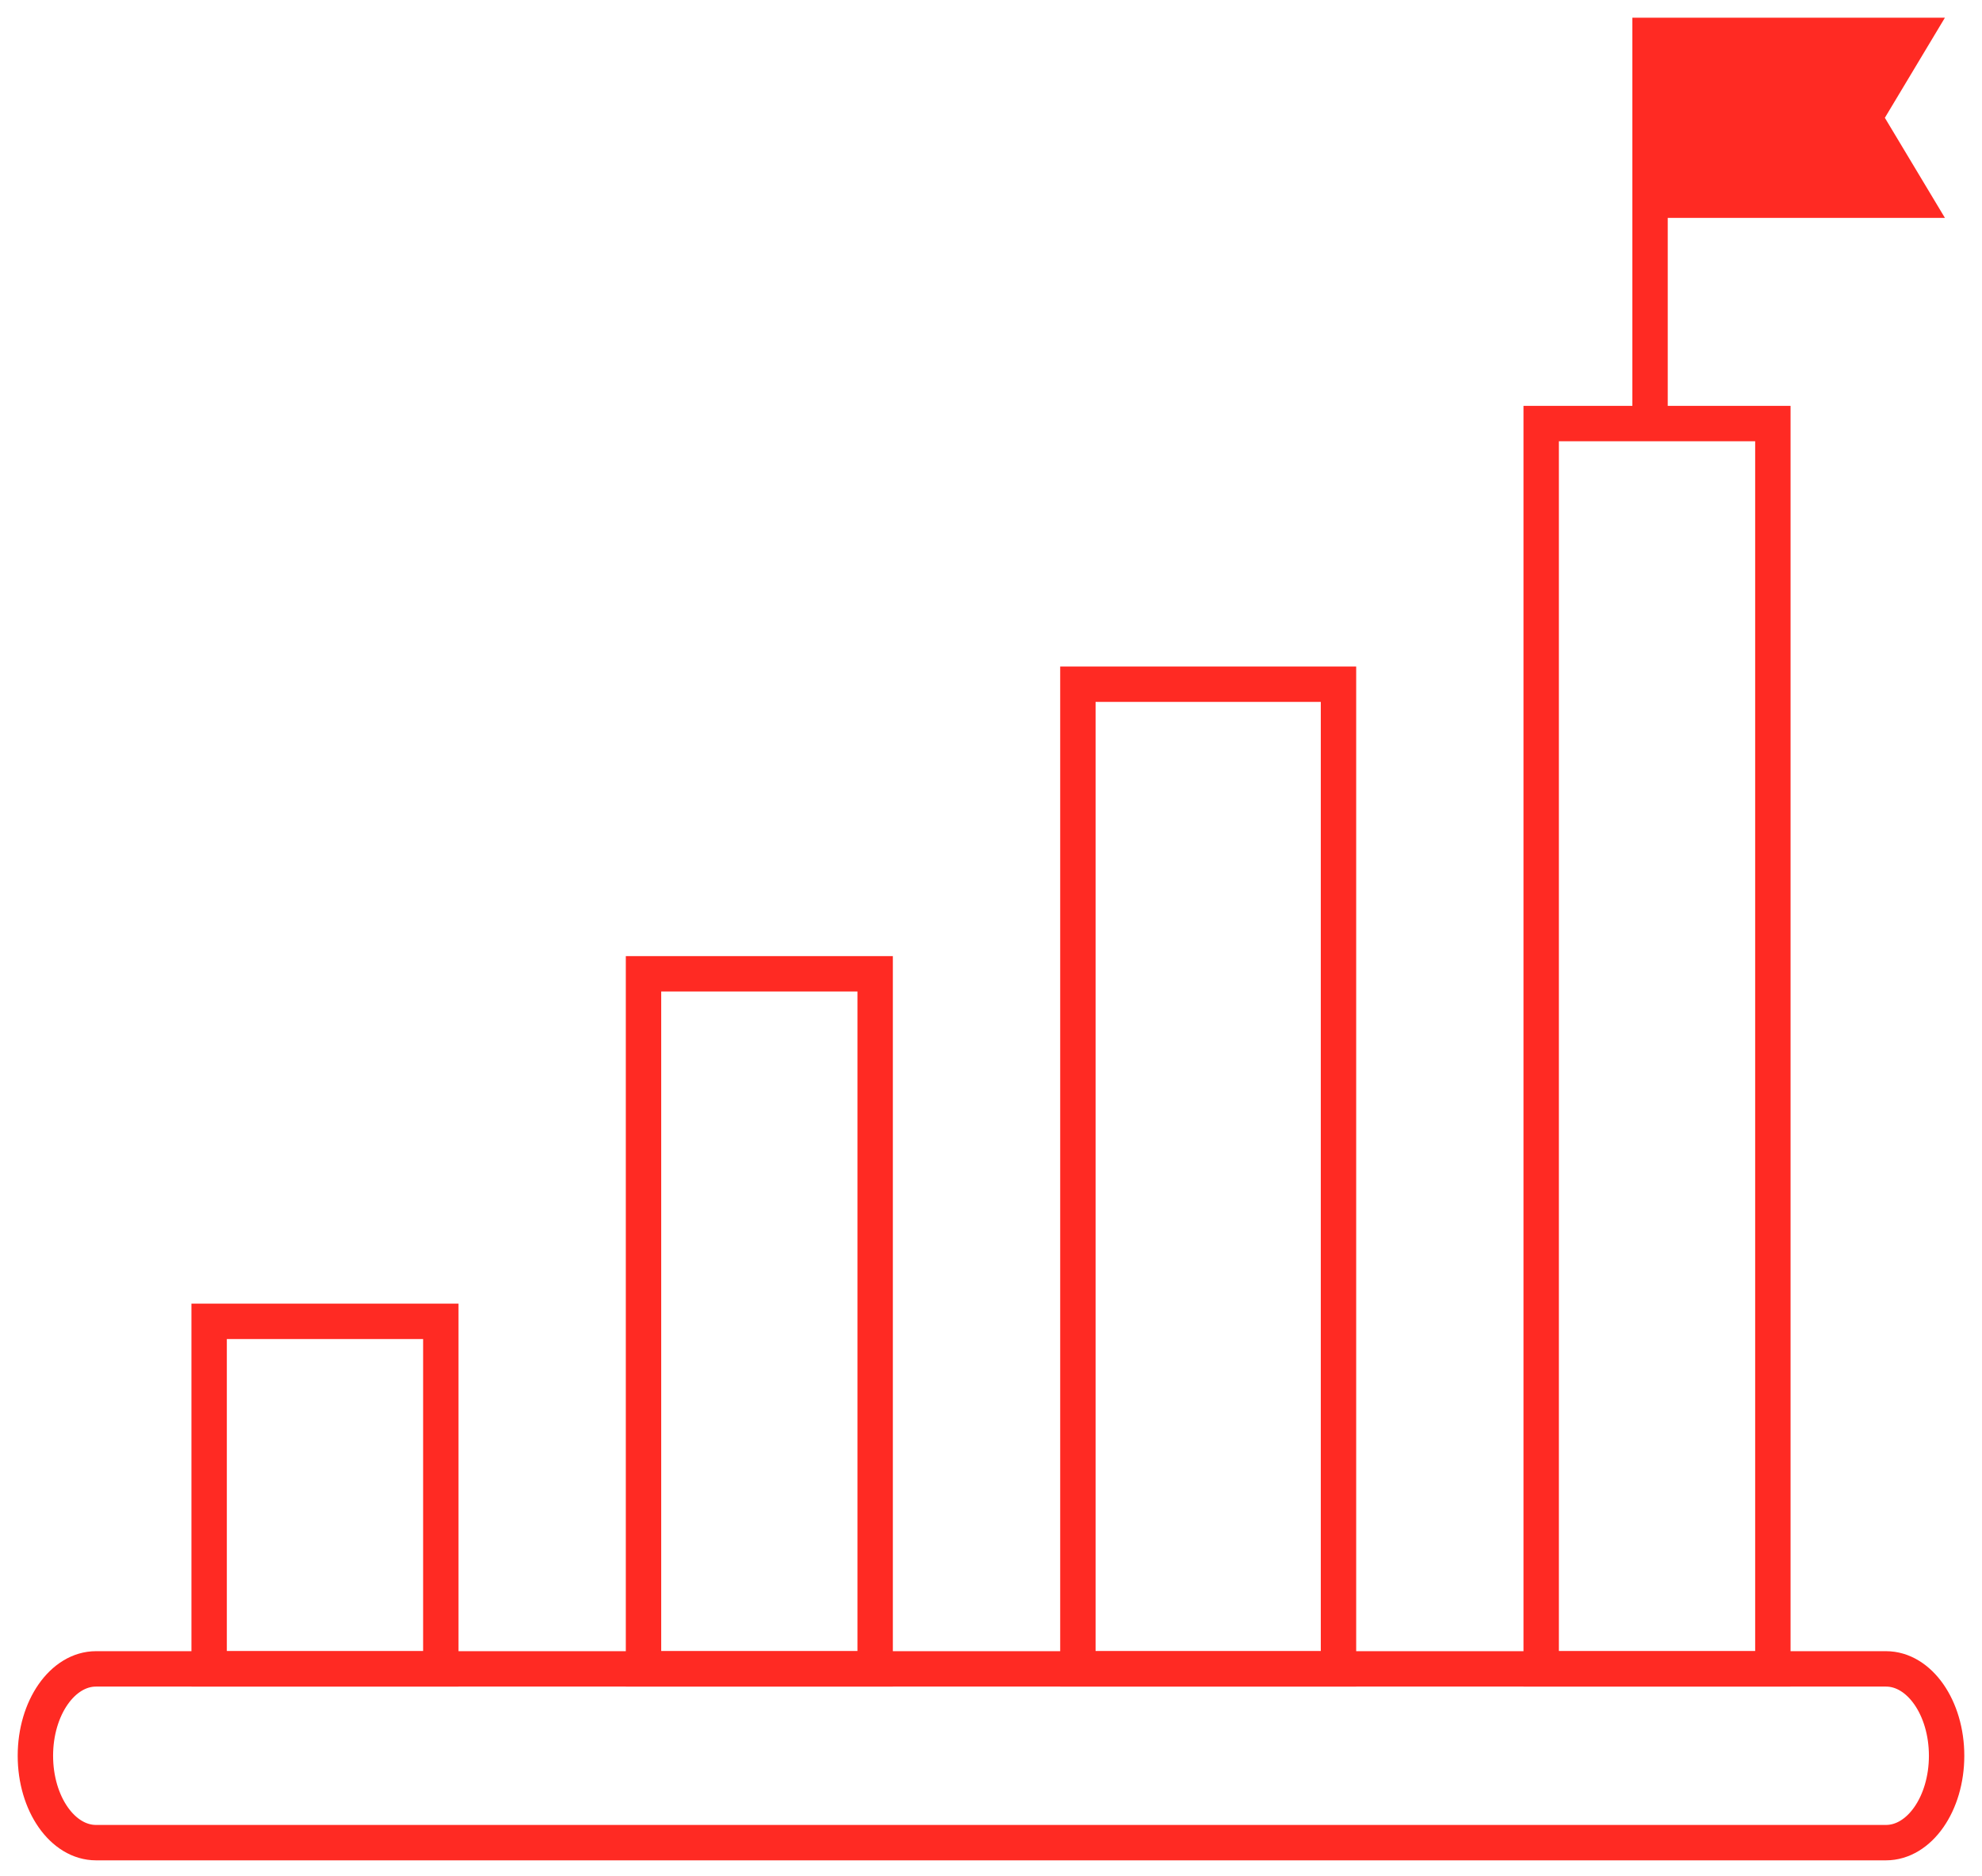 <svg width="56" height="53" viewBox="0 0 56 53" fill="none" xmlns="http://www.w3.org/2000/svg">
<path d="M53.286 47.147H2.714C1.768 47.147 1 48.246 1 49.602C1 50.957 1.768 52.056 2.714 52.056H53.286C54.233 52.056 55 50.957 55 49.602C55 48.246 54.233 47.147 53.286 47.147Z" stroke="#FF2A23" stroke-miterlimit="10"/>
<path d="M12.455 37.329H5.909V47.147H12.455V37.329Z" stroke="#FF2A23" stroke-miterlimit="10"/>
<path d="M24.727 27.511H18.182V47.147H24.727V27.511Z" stroke="#FF2A23" stroke-miterlimit="10"/>
<path d="M37.818 19.329H30.455V47.147H37.818V19.329Z" stroke="#FF2A23" stroke-miterlimit="10"/>
<path d="M50.091 11.966H43.545V47.147H50.091V11.966Z" stroke="#FF2A23" stroke-miterlimit="10"/>
<path d="M54.069 1H46.621V5.655H54.069L52.672 3.328L54.069 1Z" fill="#FF2A23"/>
<path d="M46.621 12V5.655M46.621 5.655V1H54.069L52.672 3.328L54.069 5.655H46.621Z" stroke="#FF2A23"/>
</svg>
